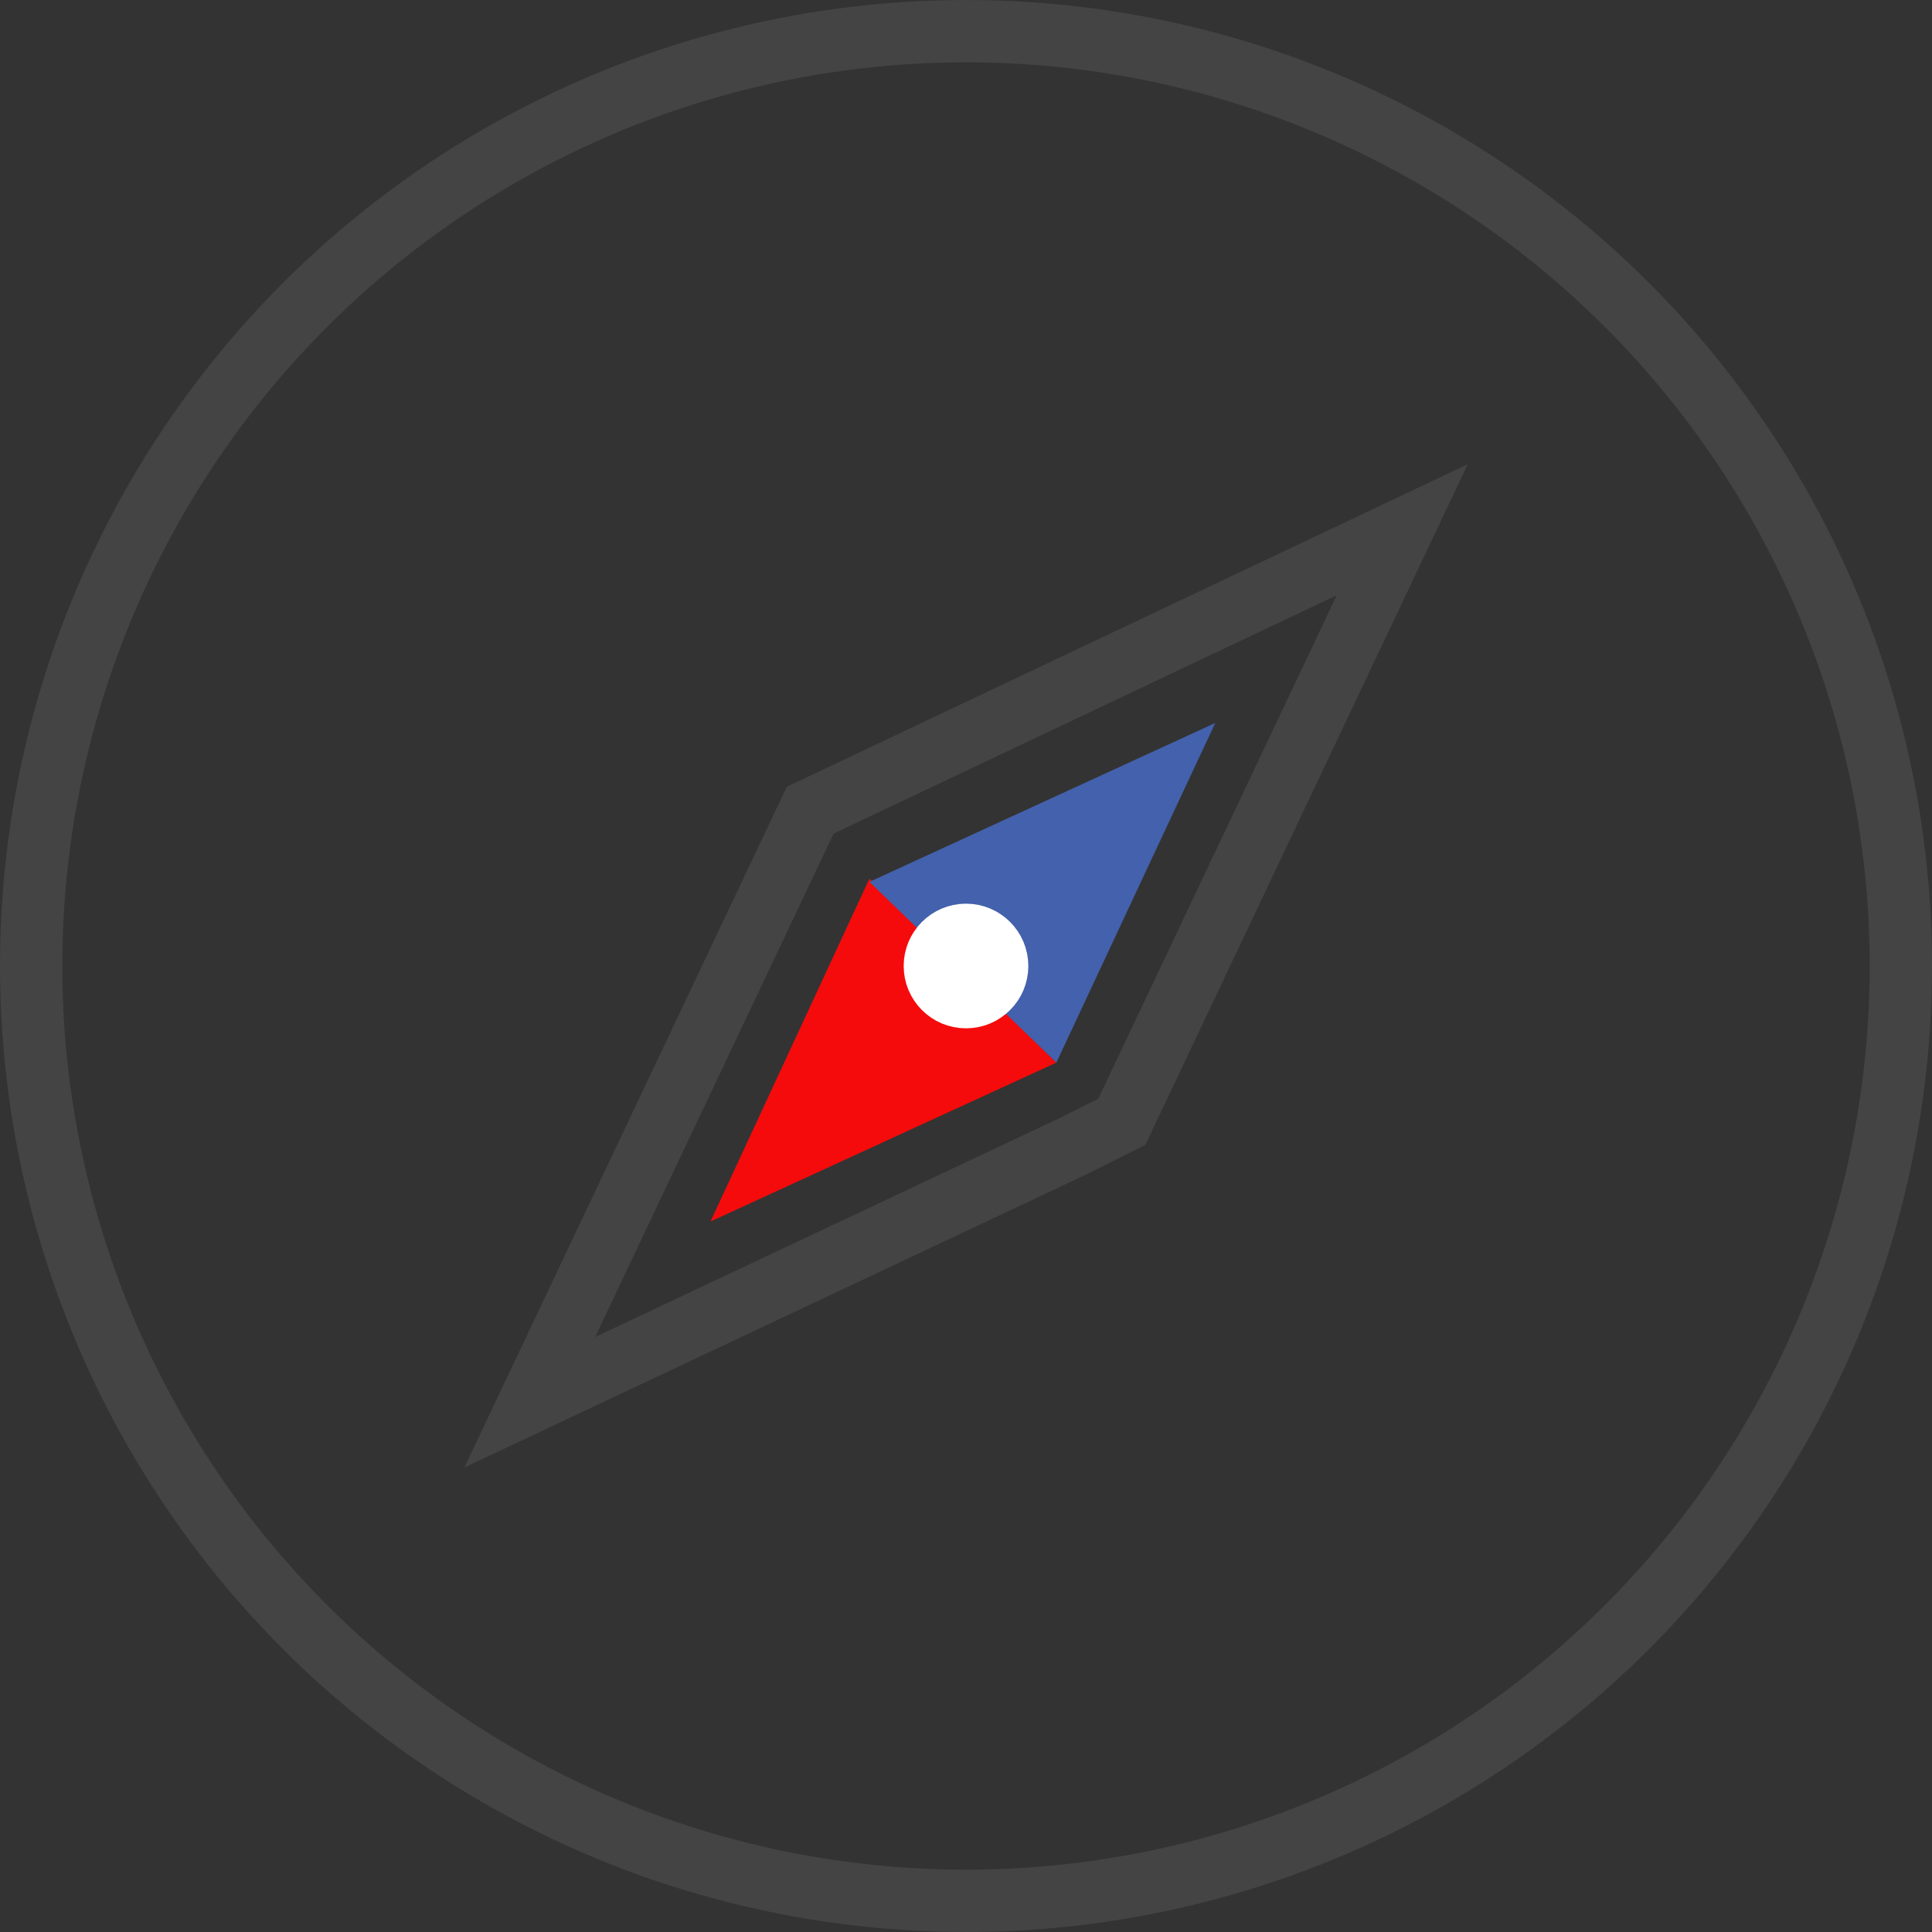 <?xml version="1.0" encoding="utf-8"?>
<!-- Generator: Adobe Illustrator 21.1.0, SVG Export Plug-In . SVG Version: 6.00 Build 0)  -->
<svg version="1.1" id="Layer_1" xmlns="http://www.w3.org/2000/svg" xmlns:xlink="http://www.w3.org/1999/xlink" x="0px" y="0px"
	 viewBox="0 0 62 62" style="enable-background:new 0 0 62 62;" xml:space="preserve">
<rect x="0" y="0" width="62" height="62" fill="#333333" stroke="none"/>
<style type="text/css">
	.st0{fill:#F50B0B;}
	.st1{fill:#4361AC;}
	.st2{fill:none;stroke:#444444;stroke-width:2;stroke-linecap:square;stroke-miterlimit:10;}
	.st3{fill:none;stroke:#FFFFFF;stroke-width:2;stroke-linecap:square;stroke-miterlimit:10;}
	.st4{fill:#FFFFFF;}
</style>
<g id="compass-05" transform="translate(1404 4304)">
	<path id="Path_60" class="st0" d="M-1376.1-4275.8l6,5.9l-11.1,5.1L-1376.1-4275.8z"/>
	<path id="Path_60_1_" class="st1" d="M-1370.1-4269.9l-6-5.8l11.1-5.1L-1370.1-4269.9z"/>
	<circle id="Ellipse_16" class="st2" cx="-1373" cy="-4273" r="30"/>
	<path id="Path_59" class="st2" d="M-1359-4287l-9,19l-1.6,0.8l-17.4,8.2l9-19L-1359-4287z"/>
	<circle id="Ellipse_17" class="st3" cx="-1373" cy="-4273" r="1"/>
	<circle id="Ellipse_18" class="st4" cx="-1373" cy="-4273" r="1"/>
</g>
</svg>
